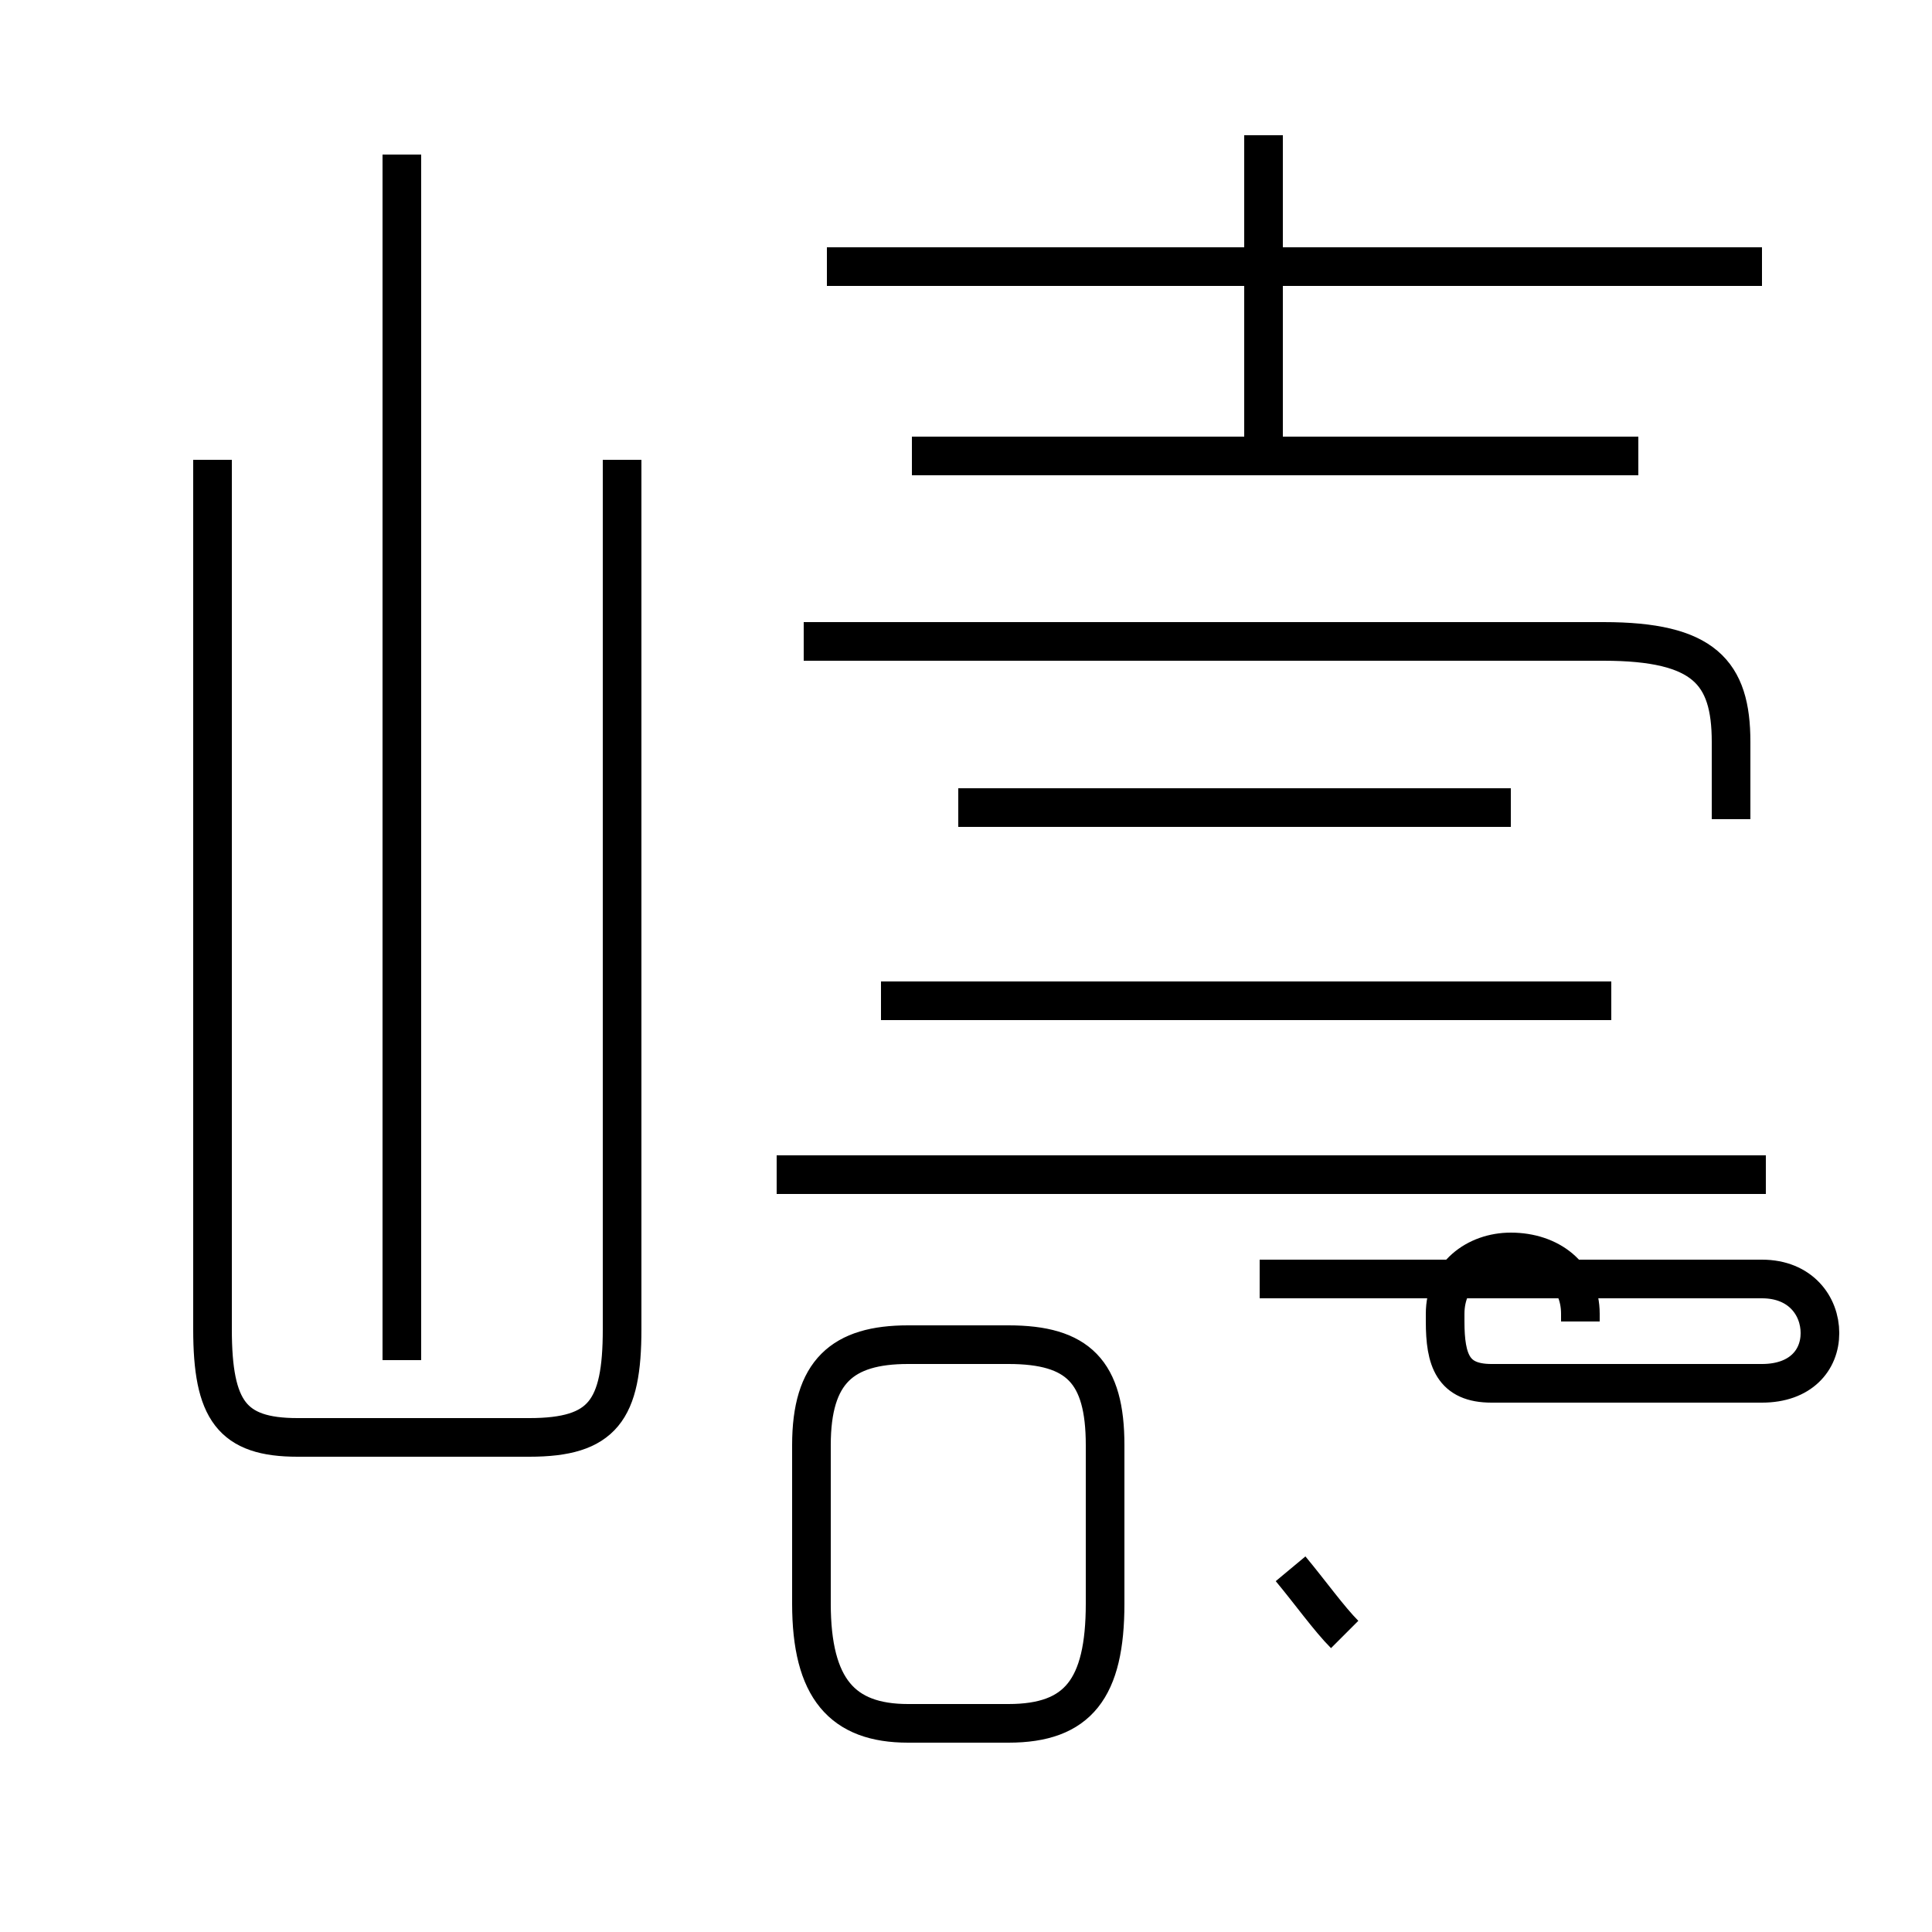 <?xml version='1.0' encoding='utf8'?>
<svg viewBox="0.0 -44.0 50.0 50.0" version="1.1" xmlns="http://www.w3.org/2000/svg">
<rect x="0.0" y="-44.0" width="50.0" height="50.0" fill="#808080" stroke="none"/>
<rect x="-1000" y="-1000" width="2000" height="2000" stroke="white" fill="white"/>
<g style="fill:none; stroke:#000000;  stroke-width:1">
<path d="M 23.5 -0.6 L 26.1 -0.6 C 27.9 -0.6 28.6 0.3 28.6 2.5 L 28.6 6.6 C 28.6 8.5 27.9 9.2 26.1 9.2 L 23.5 9.2 C 21.8 9.2 21.0 8.5 21.0 6.6 L 21.0 2.5 C 21.0 0.3 21.8 -0.6 23.5 -0.6 Z M 42.4 32.2 L 23.6 32.2 M 32.7 32.2 L 32.7 40.5 M 45.6 37.1 L 21.4 37.1 M 39.1 23.1 L 24.8 23.1 M 41.7 18.1 L 22.8 18.1 M 40.9 9.8 L 40.9 10.0 C 40.9 11.0 40.1 11.6 39.1 11.6 C 38.2 11.6 37.4 11.0 37.4 10.0 L 37.4 9.8 C 37.4 8.8 37.6 8.2 38.6 8.2 L 45.6 8.2 C 46.6 8.2 47.1 8.8 47.1 9.5 C 47.1 10.2 46.6 10.9 45.6 10.9 L 32.6 10.9 M 10.4 8.8 L 10.4 40.0 M 16.1 32.1 L 16.1 9.6 C 16.1 7.5 15.6 6.8 13.7 6.8 L 7.7 6.8 C 6.0 6.8 5.5 7.5 5.5 9.6 L 5.5 32.1 M 45.7 13.6 L 20.1 13.6 M 34.8 1.7 C 34.4 2.1 33.9 2.8 33.4 3.4 M 44.8 22.8 L 44.8 24.8 C 44.8 26.6 44.1 27.4 41.5 27.4 L 20.8 27.4 " transform="scale(1, -1)" />
</g>
</svg>